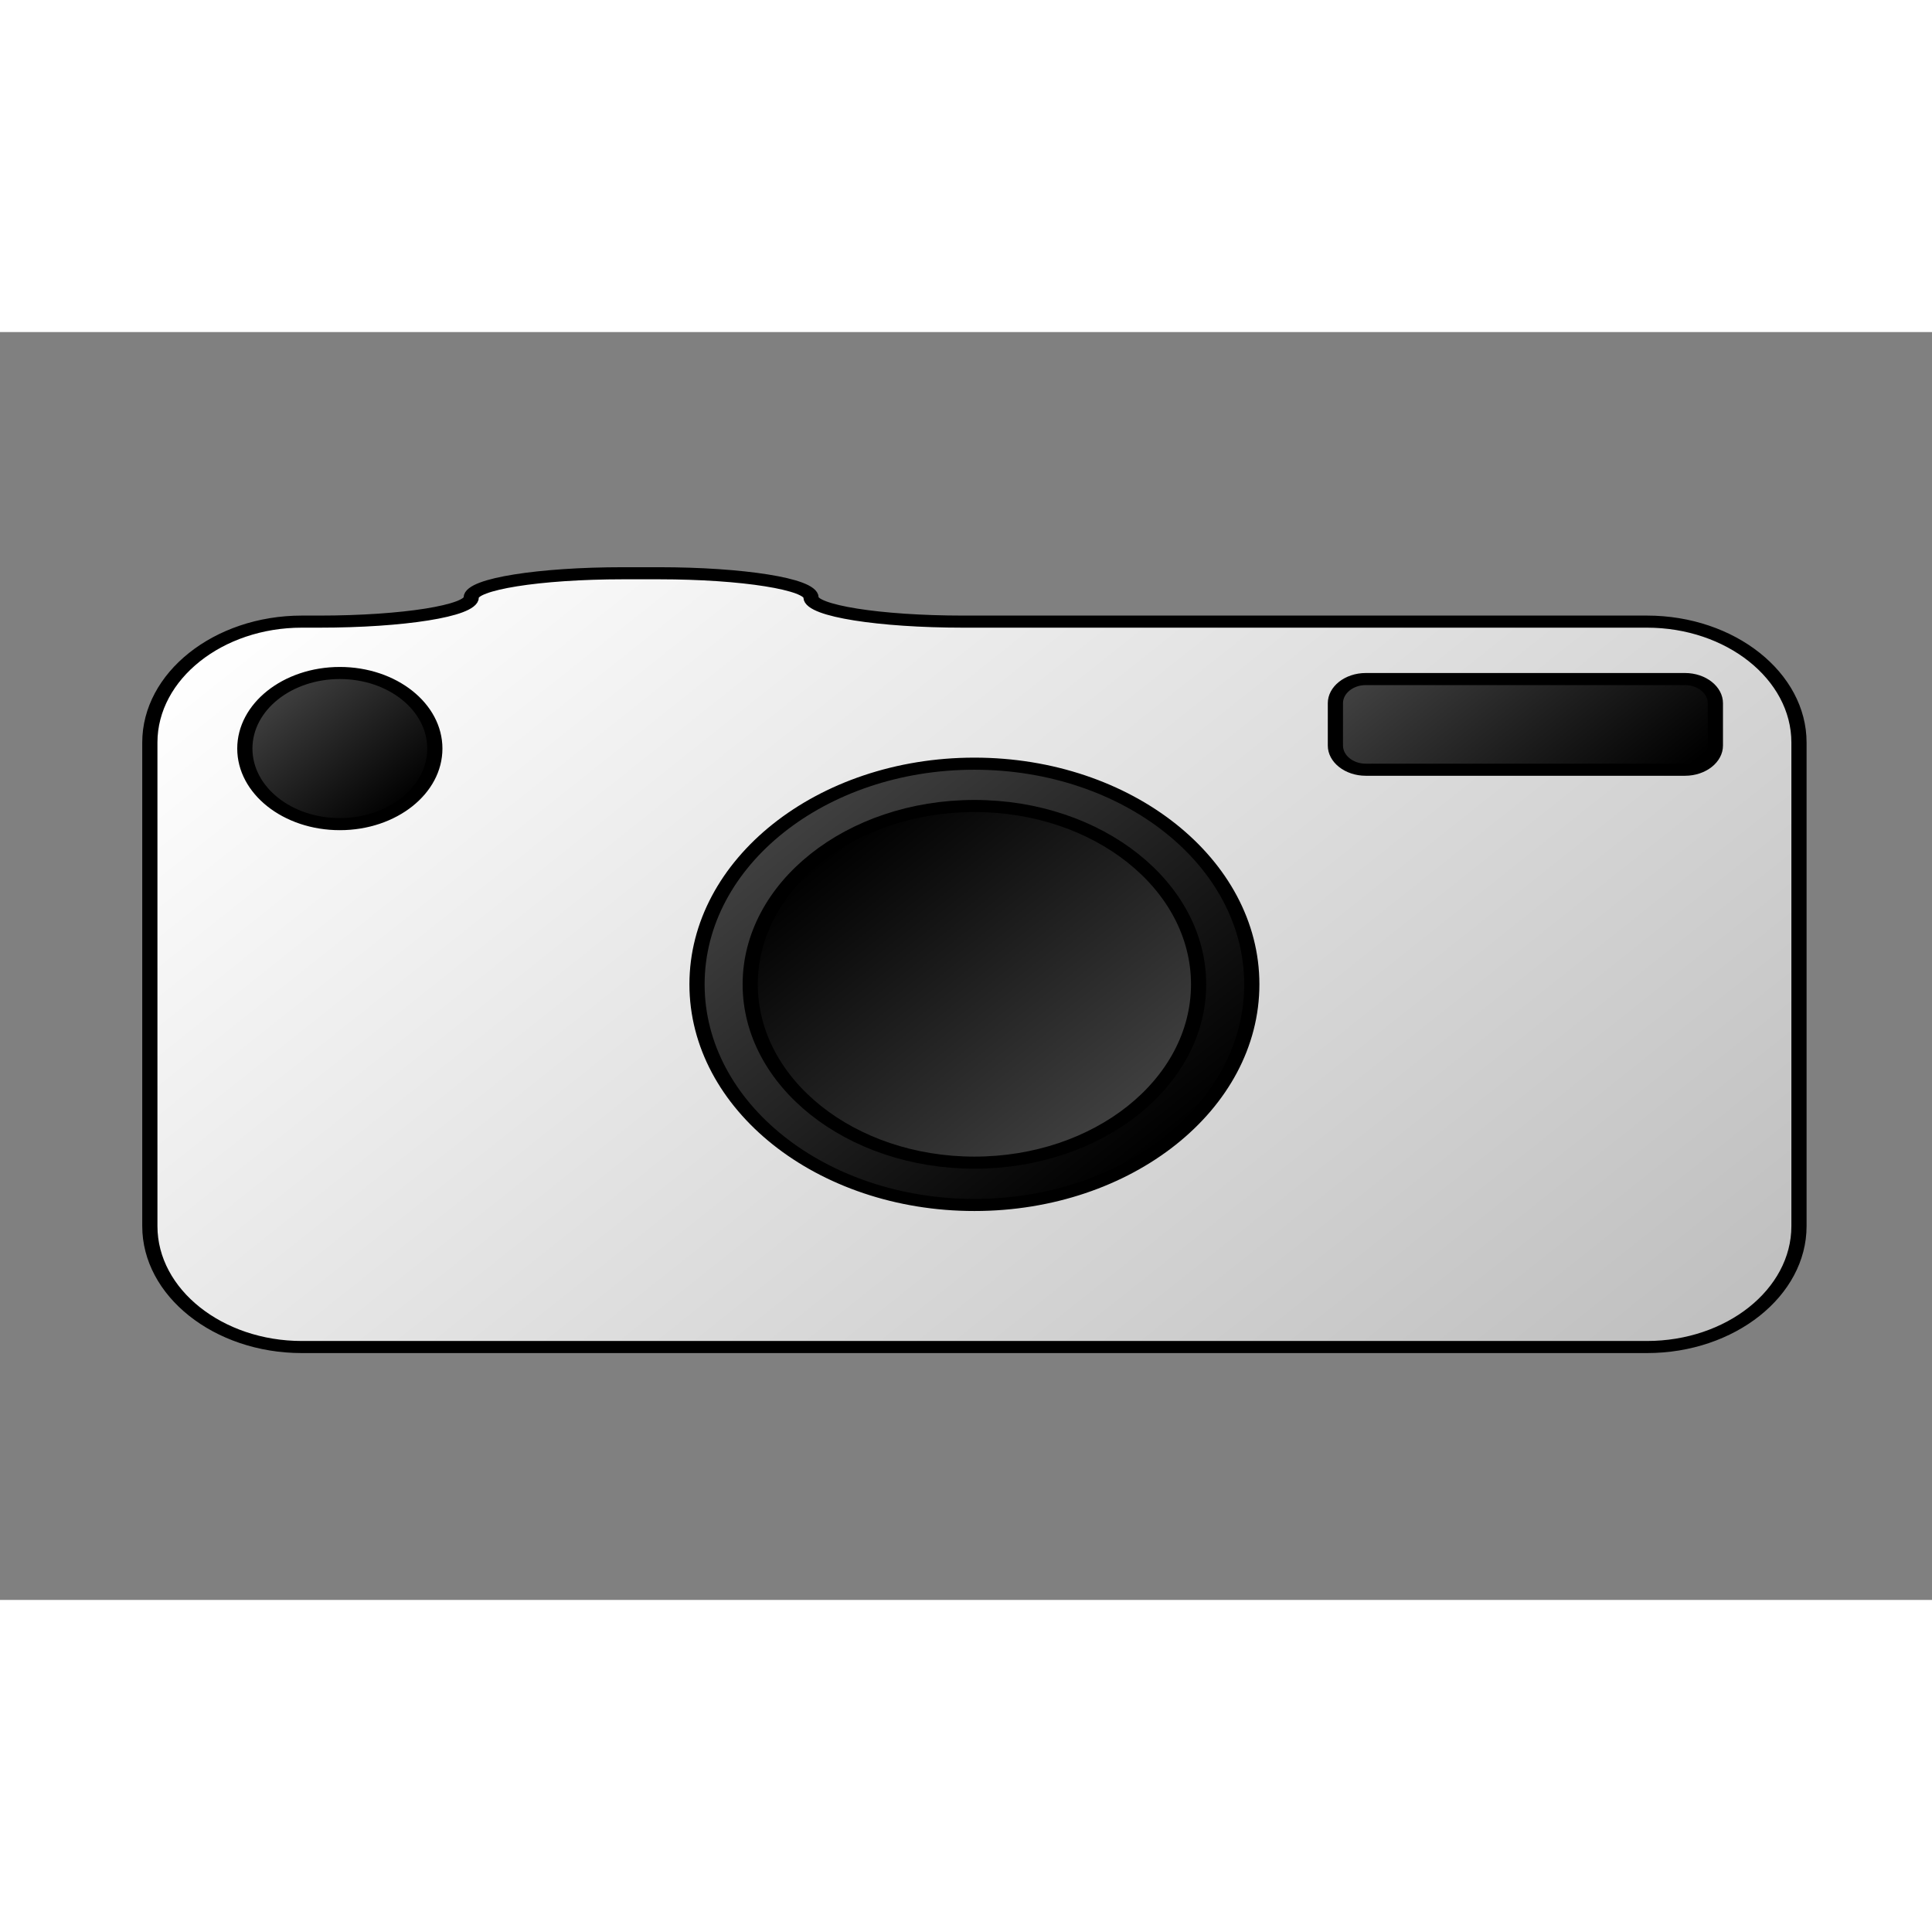 <?xml version="1.0" encoding="UTF-8" standalone="no"?>
<!DOCTYPE svg PUBLIC "-//W3C//DTD SVG 20010904//EN"
"http://www.w3.org/TR/2001/REC-SVG-20010904/DTD/svg10.dtd">
<!-- Created with Sodipodi ("http://www.sodipodi.com/") -->
<svg
   i:viewOrigin="243 438"
   i:rulerOrigin="-242 -332"
   i:pageBounds="242 460 370 332"
   width="48pt"
   height="48pt"
   viewBox="0 0 128 84"
   overflow="visible"
   enable-background="new 0 0 128 84"
   xml:space="preserve"
   id="svg548"
   sodipodi:version="0.32"
   sodipodi:docname="/home/cschalle/gnome-themes-extras/Amaranth/icons/scalable/stock/stock_screenshot.svg"
   sodipodi:docbase="/home/cschalle/gnome-themes-extras/Amaranth/icons/scalable/stock/"
   xmlns="http://www.w3.org/2000/svg"
   xmlns:sodipodi="http://sodipodi.sourceforge.net/DTD/sodipodi-0.dtd"
   xmlns:ns="http://ns.adobe.com/Variables/1.0/"
   xmlns:i="http://ns.adobe.com/AdobeIllustrator/10.0/"
   xmlns:xml="http://www.w3.org/XML/1998/namespace"
   xmlns:a="http://ns.adobe.com/AdobeSVGViewerExtensions/3.0/"
   xmlns:xlink="http://www.w3.org/1999/xlink">
  <rect x="0" y="0" width="128" height="84" fill="#808080" stroke="none"/>
  <defs
     id="defs607">
    <linearGradient
       id="XMLID_3_"
       gradientUnits="userSpaceOnUse"
       x1="72.181"
       y1="52.431"
       x2="51.321"
       y2="31.571">
      <stop
         offset="0"
         style="stop-color:#404040"
         id="stop574" />
      <stop
         offset="1"
         style="stop-color:#000000"
         id="stop575" />
      <a:midPointStop
         offset="0"
         style="stop-color:#404040"
         id="midPointStop576" />
      <a:midPointStop
         offset="0.5"
         style="stop-color:#404040"
         id="midPointStop577" />
      <a:midPointStop
         offset="1"
         style="stop-color:#000000"
         id="midPointStop578" />
    </linearGradient>
  </defs>
  <sodipodi:namedview
     id="base" />
  <g
     id="g595"
     transform="matrix(1.007,0,0,0.801,2.375,9.572)">
    <g
       id="g553"
       style="font-size:12;stroke:#000000;">
      <linearGradient
         id="XMLID_1_"
         gradientUnits="userSpaceOnUse"
         x1="22.564"
         y1="2.813"
         x2="100.938"
         y2="81.188">
        <stop
           offset="0"
           style="stop-color:#FFFFFF"
           id="stop555" />
        <stop
           offset="1"
           style="stop-color:#BFBFBF"
           id="stop556" />
        <a:midPointStop
           offset="0"
           style="stop-color:#FFFFFF"
           id="midPointStop557" />
        <a:midPointStop
           offset="0.5"
           style="stop-color:#FFFFFF"
           id="midPointStop558" />
        <a:midPointStop
           offset="1"
           style="stop-color:#BFBFBF"
           id="midPointStop559" />
      </linearGradient>
      <path
         i:knockout="Off"
         fill="url(#XMLID_1_)"
         stroke="none"
         d="M116,62c0,5.5-4.5,10-10,10H17.5c-5.5,0-10-4.5-10-10V22      c0-5.5,4.5-10,10-10h1.167c5.5,0,9.99-0.9,9.979-2c-0.012-1.1,4.479-2,9.979-2H41c5.5,0,10,0.9,10,2c0,1.1,4.5,2,10,2h45      c5.5,0,10,4.5,10,10V62z"
         id="path560" />
      <path
         i:knockout="Off"
         fill="none"
         d="M116,62c0,5.5-4.5,10-10,10H17.5c-5.5,0-10-4.5-10-10V22c0-5.5,4.5-10,10-10h1.167      c5.5,0,9.99-0.9,9.979-2c-0.012-1.1,4.479-2,9.979-2H41c5.5,0,10,0.9,10,2c0,1.1,4.5,2,10,2h45c5.5,0,10,4.5,10,10V62z"
         id="path561" />
    </g>
    <g
       id="g564"
       style="font-size:12;stroke:#000000;">
      <linearGradient
         id="XMLID_2_"
         gradientUnits="userSpaceOnUse"
         x1="48.845"
         y1="29.095"
         x2="74.655"
         y2="54.905">
        <stop
           offset="0"
           style="stop-color:#404040"
           id="stop566" />
        <stop
           offset="1"
           style="stop-color:#000000"
           id="stop567" />
        <a:midPointStop
           offset="0"
           style="stop-color:#404040"
           id="midPointStop568" />
        <a:midPointStop
           offset="0.5"
           style="stop-color:#404040"
           id="midPointStop569" />
        <a:midPointStop
           offset="1"
           style="stop-color:#000000"
           id="midPointStop570" />
      </linearGradient>
      <path
         i:knockout="Off"
         fill="url(#XMLID_2_)"
         stroke="none"
         d="M80,42c0-10.079-8.171-18.25-18.25-18.25S43.5,31.921,43.5,42      s8.171,18.25,18.25,18.25S80,52.079,80,42z"
         id="path571" />
      <path
         i:knockout="Off"
         fill="none"
         d="M80,42c0-10.079-8.171-18.25-18.25-18.25S43.5,31.921,43.5,42s8.171,18.25,18.25,18.25      S80,52.079,80,42z"
         id="path572" />
    </g>
    <path
       i:knockout="Off"
       fill="url(#XMLID_3_)"
       d="M76.5,42c0-8.146-6.604-14.75-14.75-14.75C53.604,27.25,47,33.854,47,42    s6.604,14.75,14.75,14.75C69.896,56.75,76.5,50.146,76.5,42z"
       id="path579"
       style="font-size:12;fill:url(#XMLID_3_);stroke:#000000;" />
    <g
       id="g582"
       style="font-size:12;stroke:#000000;">
      <linearGradient
         id="XMLID_4_"
         gradientUnits="userSpaceOnUse"
         x1="15.581"
         y1="18.081"
         x2="24.42"
         y2="26.92">
        <stop
           offset="0"
           style="stop-color:#404040"
           id="stop584" />
        <stop
           offset="1"
           style="stop-color:#000000"
           id="stop585" />
        <a:midPointStop
           offset="0"
           style="stop-color:#404040"
           id="midPointStop586" />
        <a:midPointStop
           offset="0.5"
           style="stop-color:#404040"
           id="midPointStop587" />
        <a:midPointStop
           offset="1"
           style="stop-color:#000000"
           id="midPointStop588" />
      </linearGradient>
      <path
         i:knockout="Off"
         fill="url(#XMLID_4_)"
         stroke="none"
         d="M26.25,22.5c0-3.452-2.798-6.25-6.25-6.25s-6.25,2.798-6.25,6.25      s2.798,6.25,6.25,6.25S26.25,25.952,26.25,22.5z"
         id="path589" />
      <path
         i:knockout="Off"
         fill="none"
         d="M26.25,22.5c0-3.452-2.798-6.25-6.25-6.25s-6.25,2.798-6.25,6.25s2.798,6.25,6.25,6.25      S26.25,25.952,26.25,22.5z"
         id="path590" />
    </g>
    <g
       id="g593"
       transform="translate(0,-3.814697e-6)"
       style="font-size:12;stroke:#000000;">
      <linearGradient
         id="XMLID_5_"
         gradientUnits="userSpaceOnUse"
         x1="90.876"
         y1="13.376"
         x2="105.126"
         y2="27.625">
        <stop
           offset="0"
           style="stop-color:#404040"
           id="stop595" />
        <stop
           offset="1"
           style="stop-color:#000000"
           id="stop596" />
        <a:midPointStop
           offset="0"
           style="stop-color:#404040"
           id="midPointStop597" />
        <a:midPointStop
           offset="0.5"
           style="stop-color:#404040"
           id="midPointStop598" />
        <a:midPointStop
           offset="1"
           style="stop-color:#000000"
           id="midPointStop599" />
      </linearGradient>
      <path
         i:knockout="Off"
         fill="url(#XMLID_5_)"
         stroke="none"
         d="M110.5,18.75c0-1.1-0.9-2-2-2h-21c-1.1,0-2,0.9-2,2v3.5      c0,1.1,0.9,2,2,2h21c1.1,0,2-0.9,2-2V18.75z"
         id="path600" />
      <path
         i:knockout="Off"
         fill="none"
         d="M110.5,18.75c0-1.1-0.9-2-2-2h-21c-1.1,0-2,0.9-2,2v3.5c0,1.1,0.9,2,2,2h21      c1.1,0,2-0.9,2-2V18.75z"
         id="path601" />
    </g>
  </g>
</svg>

